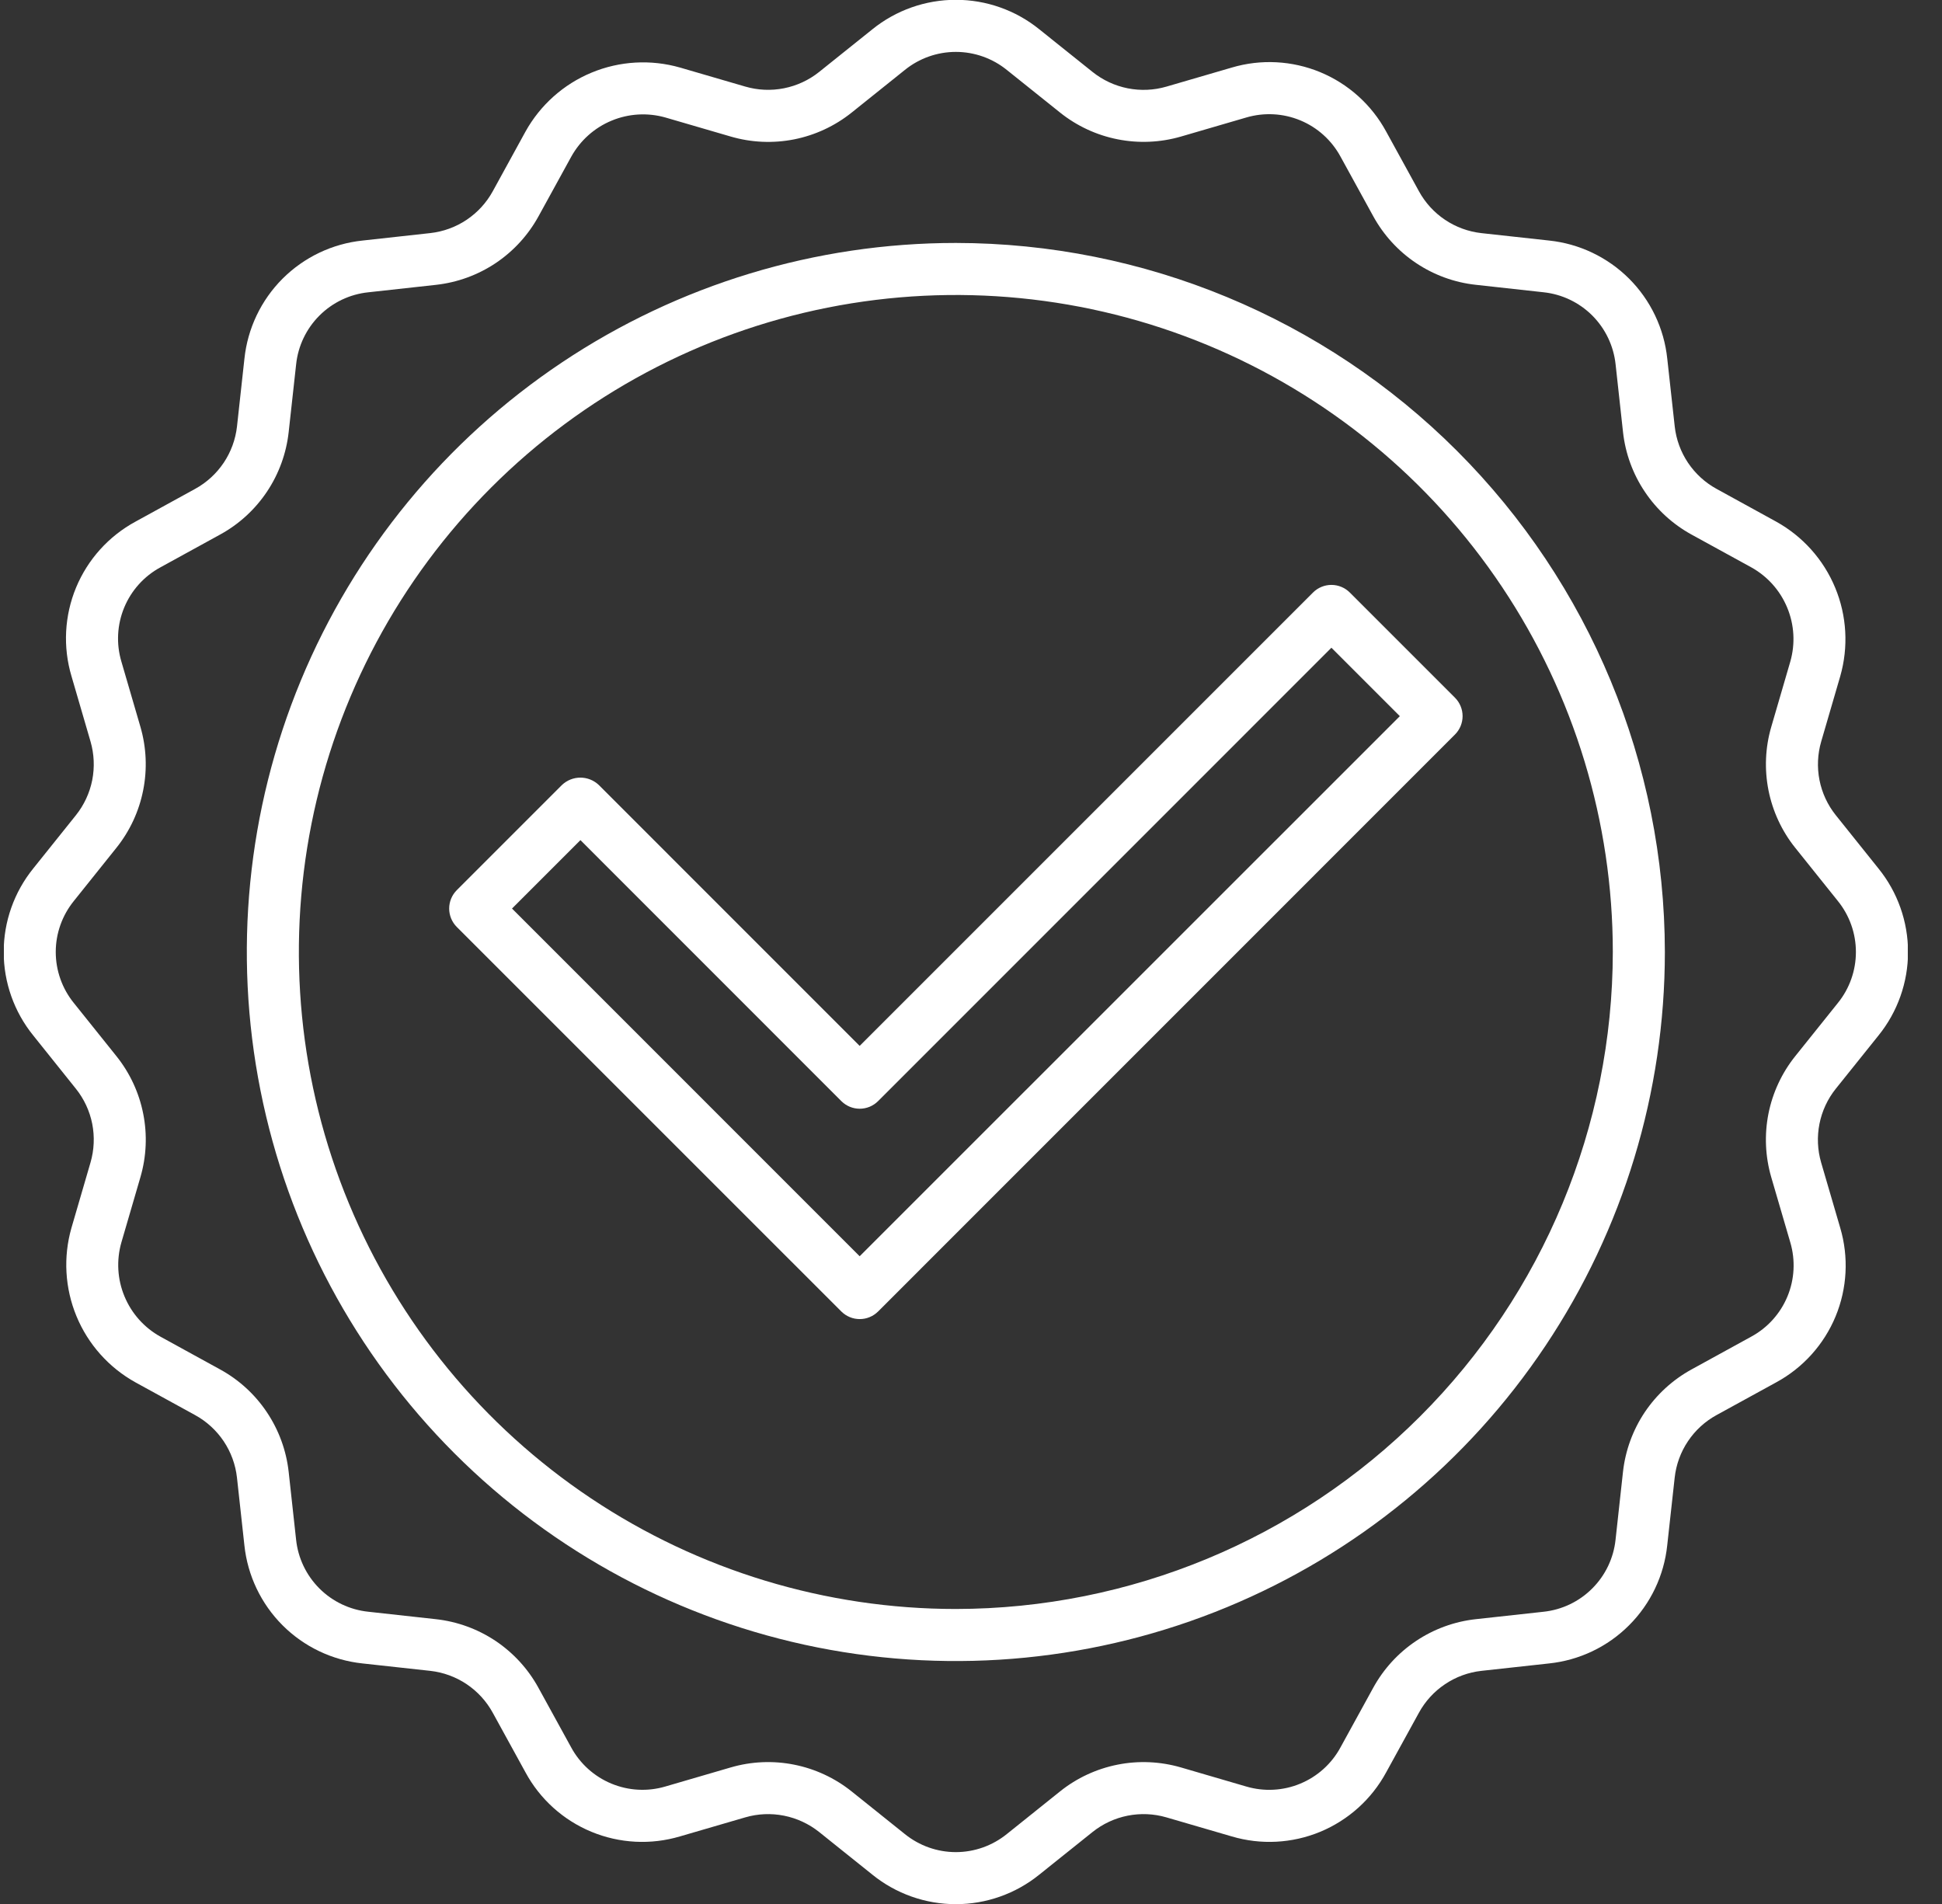 <svg width="51" height="50" viewBox="0 0 51 50" fill="none" xmlns="http://www.w3.org/2000/svg">
<rect x="0" y="0" width="51" height="50" fill="#333333" stroke="none"/>
<g clip-path="url(#clip0)">
<path d="M34.965 15.36C34.784 15.36 34.61 15.432 34.482 15.56L22.576 27.466L15.725 20.614C15.594 20.49 15.421 20.421 15.242 20.421C15.062 20.421 14.889 20.49 14.758 20.614L11.996 23.376C11.868 23.504 11.796 23.678 11.796 23.859C11.796 24.041 11.868 24.214 11.996 24.343L22.094 34.44C22.158 34.503 22.233 34.554 22.316 34.588C22.399 34.623 22.488 34.64 22.578 34.64C22.667 34.64 22.756 34.623 22.839 34.588C22.922 34.554 22.997 34.503 23.061 34.44L38.21 19.289C38.338 19.161 38.41 18.987 38.41 18.806C38.41 18.624 38.338 18.451 38.21 18.322L35.448 15.56C35.32 15.432 35.146 15.36 34.965 15.36ZM22.576 32.99L13.446 23.859L15.243 22.062L22.094 28.915C22.158 28.979 22.233 29.029 22.316 29.064C22.399 29.098 22.488 29.116 22.578 29.116C22.667 29.116 22.756 29.098 22.839 29.064C22.922 29.029 22.997 28.979 23.061 28.915L34.965 17.01L36.762 18.807L22.576 32.99Z" fill="white"/>
<path d="M25.102 6.38C21.419 6.38 17.819 7.472 14.757 9.518C11.695 11.564 9.308 14.472 7.899 17.874C6.49 21.277 6.121 25.021 6.84 28.633C7.558 32.245 9.331 35.562 11.935 38.166C14.54 40.771 17.857 42.544 21.469 43.263C25.081 43.981 28.825 43.612 32.228 42.203C35.63 40.794 38.538 38.407 40.584 35.345C42.63 32.283 43.722 28.683 43.722 25C43.717 20.063 41.753 15.33 38.263 11.84C34.772 8.349 30.039 6.385 25.102 6.38ZM25.102 42.253C21.69 42.253 18.354 41.241 15.517 39.345C12.68 37.45 10.468 34.755 9.162 31.602C7.856 28.45 7.515 24.981 8.18 21.634C8.846 18.287 10.489 15.213 12.902 12.8C15.315 10.387 18.389 8.744 21.736 8.078C25.083 7.413 28.552 7.754 31.705 9.06C34.857 10.366 37.552 12.577 39.447 15.415C41.343 18.252 42.355 21.588 42.355 25C42.35 29.574 40.531 33.96 37.296 37.194C34.062 40.428 29.676 42.248 25.102 42.253Z" fill="white"/>
<path d="M49.332 27.193C49.834 26.572 50.108 25.798 50.108 25C50.108 24.202 49.834 23.428 49.332 22.808L48.212 21.409C47.997 21.141 47.85 20.825 47.783 20.488C47.716 20.15 47.732 19.802 47.828 19.472L48.328 17.757C48.547 16.99 48.501 16.171 48.195 15.434C47.89 14.697 47.343 14.085 46.646 13.699L45.081 12.839C44.779 12.674 44.522 12.439 44.33 12.153C44.139 11.868 44.019 11.54 43.981 11.199L43.785 9.419C43.702 8.625 43.348 7.884 42.784 7.319C42.219 6.755 41.478 6.401 40.684 6.317L38.904 6.122C38.563 6.084 38.235 5.964 37.95 5.773C37.664 5.582 37.429 5.324 37.264 5.023L36.404 3.457C36.023 2.754 35.412 2.203 34.673 1.896C33.934 1.59 33.112 1.547 32.346 1.775L30.631 2.275C30.301 2.371 29.952 2.386 29.615 2.319C29.278 2.252 28.962 2.105 28.693 1.89L27.294 0.77C26.674 0.268 25.9 -0.005 25.102 -0.005C24.304 -0.005 23.53 0.268 22.909 0.77L21.511 1.89C21.242 2.105 20.926 2.251 20.589 2.318C20.252 2.385 19.904 2.37 19.574 2.274L17.859 1.774C17.092 1.555 16.273 1.601 15.536 1.907C14.799 2.212 14.187 2.759 13.8 3.456L12.941 5.022C12.776 5.323 12.541 5.58 12.255 5.772C11.97 5.963 11.642 6.083 11.3 6.121L9.521 6.317C8.727 6.4 7.986 6.754 7.421 7.318C6.856 7.883 6.503 8.624 6.419 9.419L6.224 11.198C6.186 11.539 6.066 11.867 5.875 12.152C5.683 12.438 5.426 12.673 5.125 12.838L3.559 13.698C2.856 14.079 2.305 14.69 1.998 15.429C1.692 16.168 1.649 16.99 1.877 17.756L2.377 19.471C2.473 19.801 2.488 20.149 2.422 20.487C2.355 20.824 2.208 21.14 1.993 21.409L0.873 22.807C0.371 23.428 0.097 24.202 0.097 25C0.097 25.798 0.371 26.572 0.873 27.192L1.993 28.591C2.208 28.859 2.355 29.175 2.422 29.512C2.488 29.85 2.473 30.198 2.377 30.528L1.877 32.243C1.657 33.01 1.704 33.829 2.009 34.566C2.314 35.303 2.86 35.915 3.558 36.302L5.123 37.161C5.425 37.326 5.682 37.562 5.874 37.847C6.065 38.133 6.185 38.46 6.223 38.802L6.418 40.581C6.502 41.375 6.856 42.117 7.42 42.681C7.985 43.246 8.726 43.599 9.52 43.683L11.3 43.878C11.641 43.916 11.969 44.036 12.254 44.227C12.54 44.419 12.775 44.676 12.94 44.977L13.8 46.543C14.18 47.247 14.792 47.798 15.531 48.104C16.27 48.41 17.091 48.453 17.858 48.225L19.573 47.725C19.903 47.629 20.251 47.614 20.588 47.681C20.926 47.748 21.242 47.895 21.511 48.109L22.909 49.229C23.529 49.731 24.303 50.005 25.102 50.005C25.9 50.005 26.674 49.731 27.294 49.229L28.693 48.109C28.961 47.895 29.277 47.748 29.614 47.681C29.951 47.614 30.3 47.629 30.63 47.725L32.345 48.225C33.112 48.453 33.933 48.41 34.672 48.104C35.411 47.797 36.022 47.246 36.403 46.543L37.263 44.978C37.428 44.676 37.663 44.419 37.949 44.228C38.234 44.036 38.562 43.916 38.903 43.878L40.682 43.683C41.477 43.599 42.218 43.246 42.782 42.681C43.347 42.117 43.701 41.375 43.784 40.581L43.98 38.802C44.018 38.46 44.137 38.133 44.329 37.847C44.52 37.562 44.777 37.326 45.079 37.161L46.645 36.302C47.348 35.921 47.899 35.309 48.205 34.571C48.511 33.832 48.554 33.01 48.327 32.243L47.826 30.529C47.73 30.198 47.715 29.85 47.782 29.513C47.849 29.176 47.996 28.859 48.211 28.591L49.332 27.193ZM47.145 27.737C46.793 28.177 46.552 28.695 46.442 29.247C46.333 29.8 46.358 30.371 46.515 30.912L47.016 32.626C47.154 33.094 47.128 33.596 46.941 34.046C46.754 34.497 46.418 34.87 45.989 35.102L44.423 35.962C43.929 36.233 43.507 36.619 43.193 37.087C42.88 37.556 42.684 38.093 42.622 38.654L42.427 40.433C42.376 40.917 42.16 41.37 41.815 41.714C41.471 42.059 41.019 42.275 40.534 42.326L38.754 42.521C38.194 42.583 37.657 42.779 37.188 43.093C36.72 43.406 36.334 43.828 36.063 44.322L35.203 45.888C34.971 46.317 34.598 46.653 34.147 46.84C33.697 47.027 33.196 47.053 32.728 46.915L31.013 46.414C30.472 46.257 29.901 46.231 29.349 46.341C28.796 46.451 28.278 46.691 27.838 47.044L26.44 48.164C26.061 48.47 25.589 48.638 25.102 48.638C24.614 48.638 24.142 48.47 23.763 48.164L22.365 47.044C21.925 46.692 21.407 46.451 20.854 46.341C20.302 46.231 19.731 46.256 19.19 46.414L17.476 46.914C17.008 47.053 16.507 47.026 16.056 46.839C15.605 46.652 15.232 46.316 15 45.888L14.14 44.322C13.869 43.827 13.483 43.406 13.015 43.092C12.546 42.779 12.009 42.583 11.448 42.521L9.669 42.325C9.185 42.274 8.732 42.058 8.388 41.714C8.043 41.369 7.827 40.917 7.776 40.433L7.581 38.653C7.519 38.093 7.323 37.556 7.009 37.087C6.696 36.618 6.274 36.232 5.78 35.962L4.214 35.102C3.788 34.866 3.455 34.493 3.269 34.043C3.082 33.594 3.054 33.094 3.188 32.626L3.688 30.912C3.846 30.371 3.871 29.8 3.761 29.247C3.652 28.695 3.411 28.177 3.059 27.737L1.938 26.338C1.632 25.96 1.464 25.487 1.464 25C1.464 24.513 1.632 24.041 1.938 23.662L3.058 22.263C3.41 21.823 3.651 21.305 3.76 20.753C3.87 20.2 3.845 19.629 3.688 19.088L3.188 17.374C3.049 16.906 3.075 16.405 3.262 15.954C3.449 15.503 3.785 15.13 4.214 14.898L5.78 14.038C6.275 13.768 6.697 13.381 7.01 12.913C7.324 12.444 7.519 11.907 7.581 11.347L7.777 9.567C7.828 9.083 8.045 8.63 8.39 8.286C8.735 7.942 9.187 7.726 9.672 7.676L11.452 7.48C12.012 7.418 12.549 7.222 13.018 6.909C13.486 6.595 13.872 6.173 14.143 5.679L15.003 4.113C15.239 3.688 15.611 3.355 16.06 3.169C16.509 2.982 17.008 2.953 17.476 3.086L19.191 3.586C19.731 3.744 20.302 3.769 20.855 3.66C21.407 3.55 21.925 3.309 22.365 2.957L23.764 1.836C24.142 1.53 24.615 1.363 25.102 1.363C25.589 1.363 26.061 1.53 26.44 1.836L27.839 2.956C28.279 3.308 28.797 3.549 29.349 3.658C29.902 3.768 30.473 3.743 31.014 3.586L32.728 3.086C33.196 2.948 33.697 2.974 34.148 3.161C34.599 3.348 34.971 3.684 35.204 4.113L36.064 5.679C36.335 6.173 36.721 6.595 37.189 6.908C37.658 7.222 38.195 7.418 38.755 7.479L40.535 7.675C41.019 7.726 41.471 7.942 41.816 8.286C42.16 8.631 42.376 9.083 42.428 9.568L42.623 11.347C42.685 11.908 42.881 12.445 43.195 12.913C43.508 13.382 43.93 13.768 44.424 14.039L45.99 14.898C46.416 15.134 46.749 15.507 46.935 15.957C47.122 16.407 47.15 16.906 47.016 17.374L46.516 19.089C46.358 19.63 46.334 20.2 46.443 20.753C46.553 21.305 46.793 21.824 47.145 22.263L48.266 23.662C48.572 24.041 48.739 24.513 48.739 25C48.739 25.487 48.572 25.96 48.266 26.338L47.145 27.737Z" fill="white"/>
</g>
<defs>
<clipPath id="clip0">
<rect width="50" height="50" fill="white" transform="translate(0.102)"/>
</clipPath>
</defs>
</svg>
